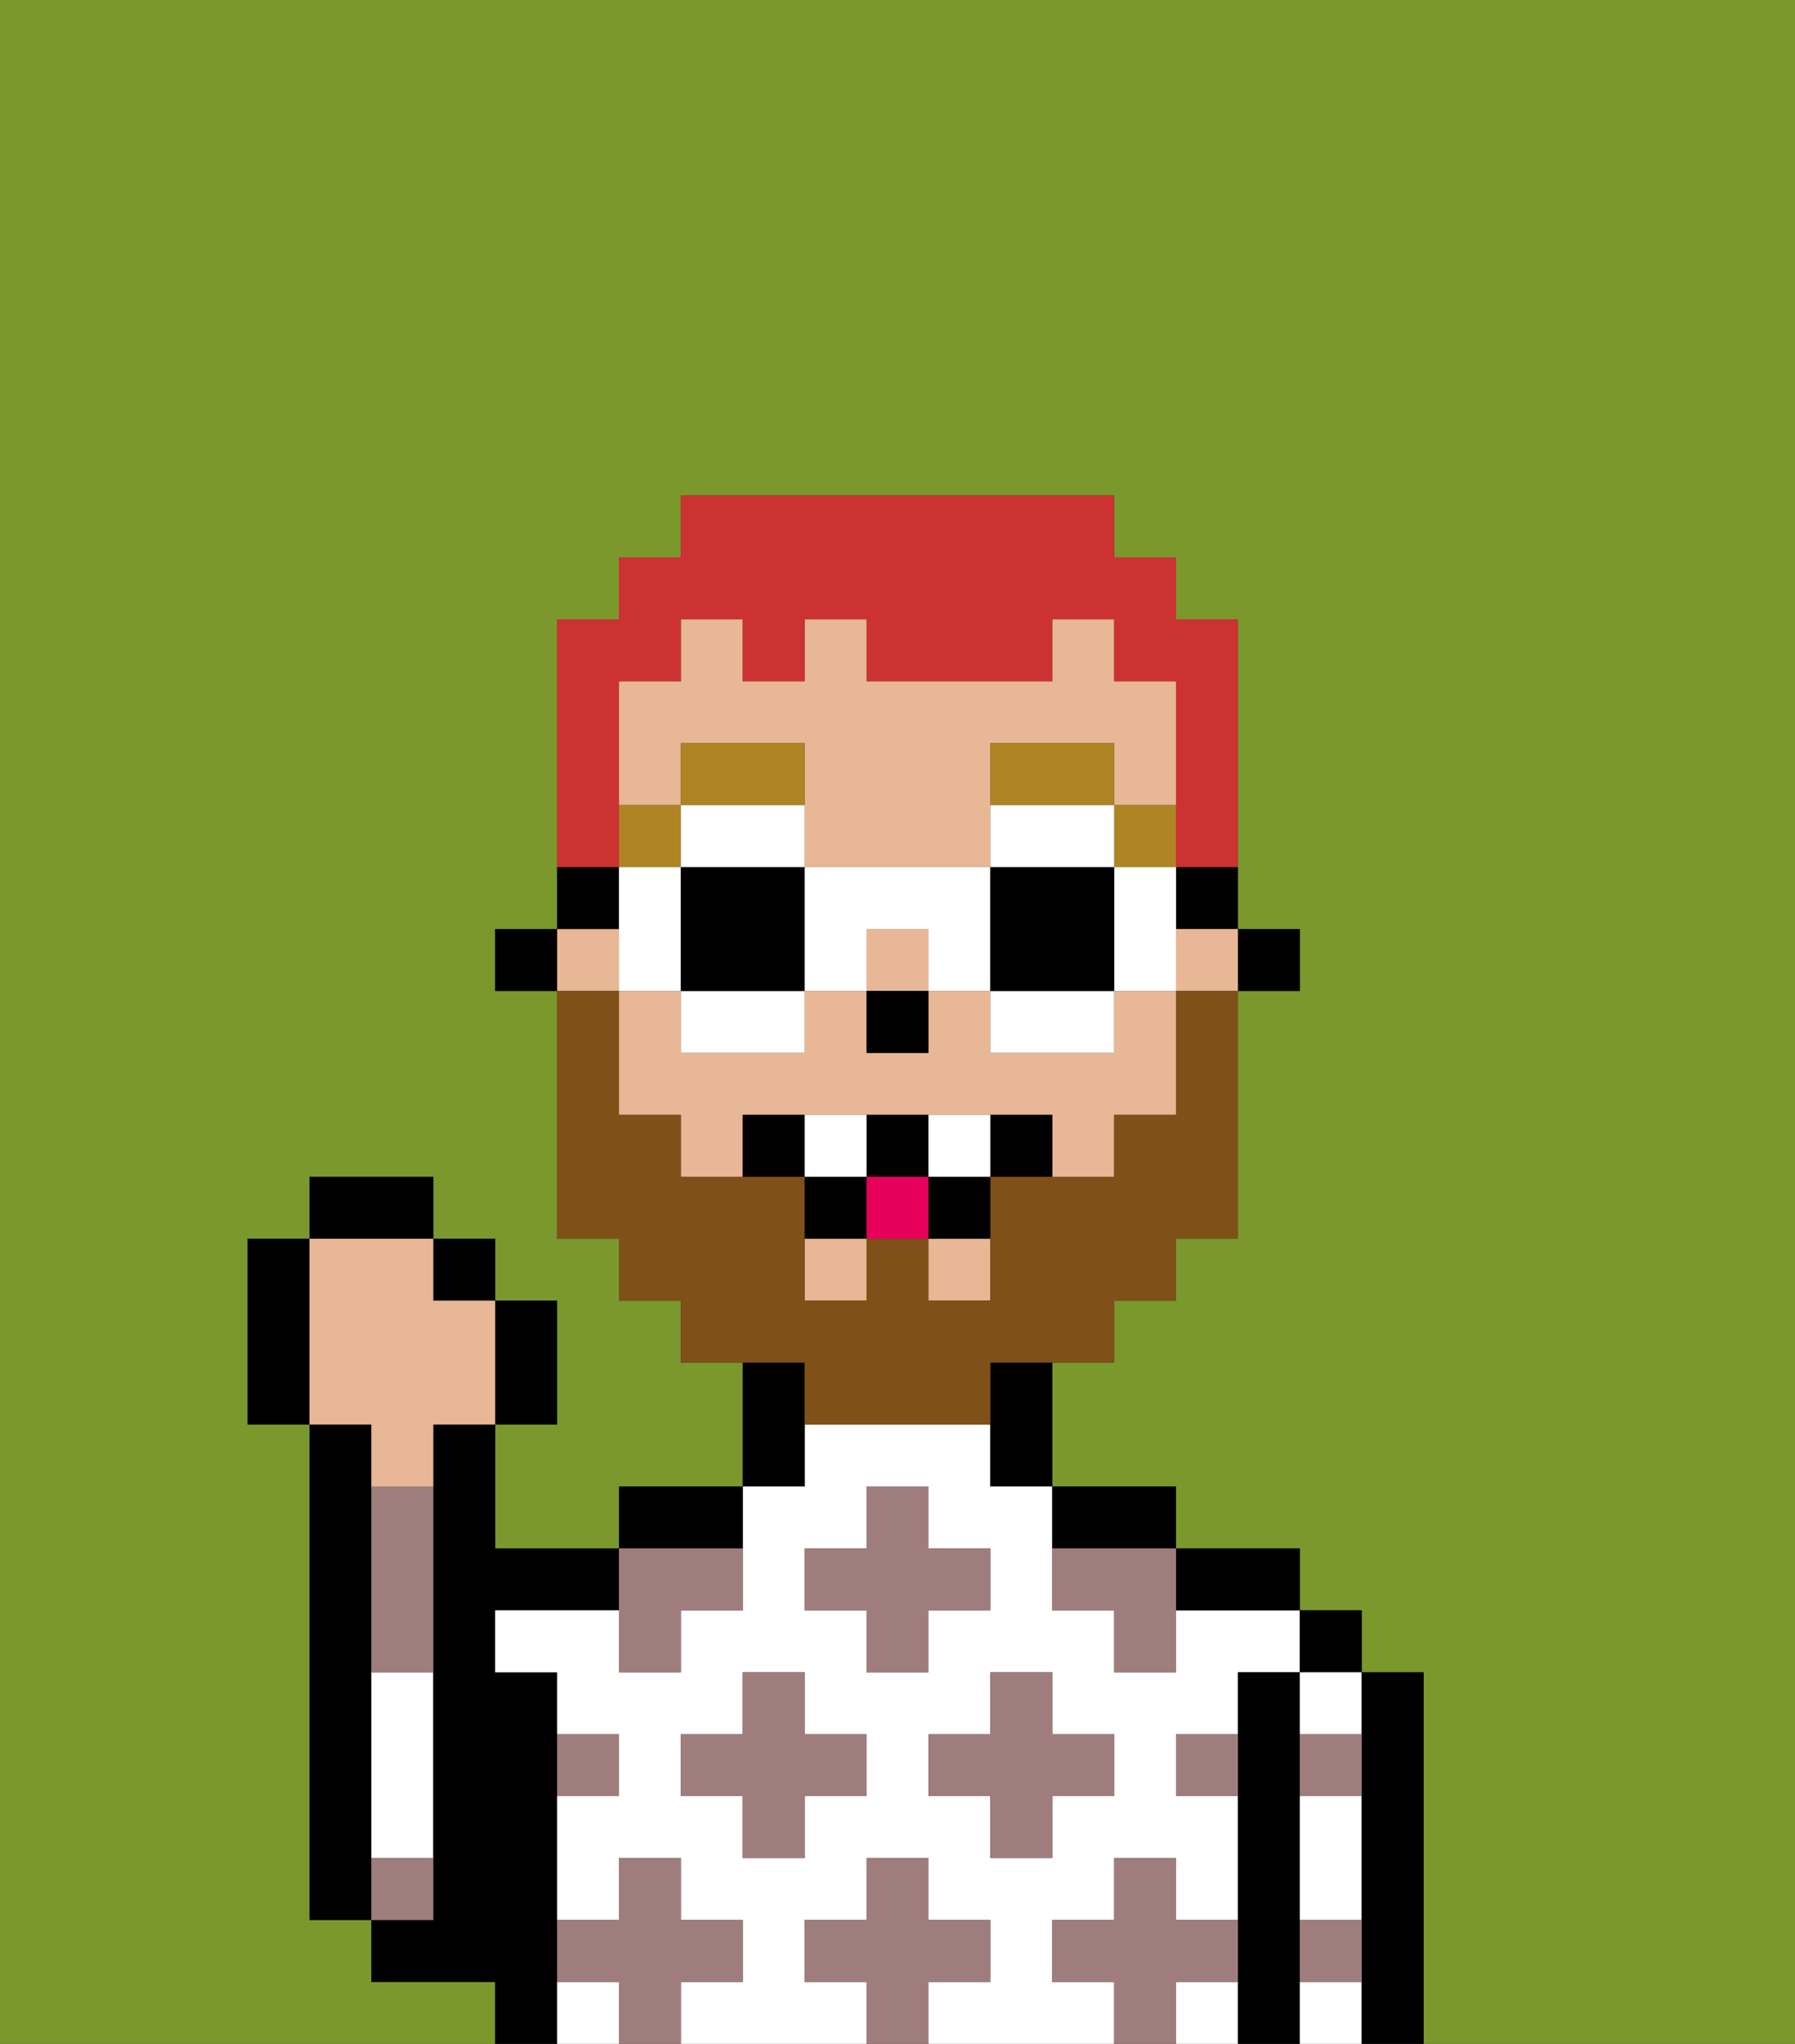 <svg xmlns="http://www.w3.org/2000/svg" viewBox="0 0 29 33"><rect x="0" y="0" width="29" height="33" fill="#333333" stroke="none"/><defs><style>polygon,rect,path{shape-rendering:crispedges;}.ja294-1{fill:#7a982c;}.ja294-2{fill:#000000;}.ja294-3{fill:#ffffff;}.ja294-4{fill:#a07d7d;}.ja294-5{fill:#e8b795;}.ja294-6{fill:#af8423;}.ja294-7{fill:#7f5018;}.ja294-8{fill:#ffffff;}.ja294-9{fill:#e70059;}.ja294-10{fill:#cc3232;}</style></defs><path class="ja294-1" d="M0,33H8V32H6V31H5V23H4V20H5V19H7v1H8v1H9v2H8v2h2V24h2V22H11V21H10V20H9V16H8V15H9V10h1V9h1V8h7V9h1v1h1v5h1v1H20v4H19v1H18v1H17v2h2v1h2v1h1v1h1v6h6V0H0Z"/><path class="ja294-2" d="M6,29V23H5v8H6V29Z"/><path class="ja294-3" d="M6,28v2H7V27H6Z"/><path class="ja294-2" d="M9,31V27H8V26h2V25H8V23H7v8H6v1H8v1H9V31Z"/><path class="ja294-3" d="M9,32v1h1V32Z"/><rect class="ja294-3" x="19" y="32" width="1" height="1"/><path class="ja294-3" d="M17,32V31h1V30h1v1h1V29H19V28h1V27h1V26H19v1H18V26H17V24H16V23H13v1H12v2H11v1H10V26H8v1H9v1h1v1H9v2h1V30h1v1h1v1H11v1h3V32H13V31h1V30h1v1h1v1H15v1h3V32Zm-3-3H13v1H12V29H11V28h1V27h1v1h1Zm0-2V26H13V25h1V24h1v1h1v1H15v1Zm1,2V28h1V27h1v1h1v1H17v1H16V29Z"/><path class="ja294-2" d="M12,24H10v1h2Z"/><path class="ja294-2" d="M13,23V22H12v2h1Z"/><path class="ja294-2" d="M18,25h1V24H17v1Z"/><path class="ja294-2" d="M20,26h1V25H19v1Z"/><path class="ja294-2" d="M21,31V27H20v6h1V31Z"/><rect class="ja294-2" x="21" y="26" width="1" height="1"/><path class="ja294-3" d="M21,30v1h1V29H21Z"/><path class="ja294-3" d="M21,28h1V27H21Z"/><path class="ja294-3" d="M21,32v1h1V32Z"/><path class="ja294-2" d="M23,27H22v6h1V27Z"/><path class="ja294-4" d="M12,32V31H11V30H10v1H9v1h1v1h1V32Z"/><path class="ja294-4" d="M7,30H6v1H7Z"/><path class="ja294-4" d="M6,25v2H7V24H6Z"/><polygon class="ja294-4" points="13 27 12 27 12 28 11 28 11 29 12 29 12 30 13 30 13 29 14 29 14 28 13 28 13 27"/><path class="ja294-4" d="M10,27h1V26h1V25H10v2Z"/><polygon class="ja294-4" points="15 26 16 26 16 25 15 25 15 24 14 24 14 25 13 25 13 26 14 26 14 27 15 27 15 26"/><polygon class="ja294-4" points="17 30 17 29 18 29 18 28 17 28 17 27 16 27 16 28 15 28 15 29 16 29 16 30 17 30"/><path class="ja294-4" d="M17,25v1h1v1h1V25H17Z"/><path class="ja294-4" d="M10,29V28H9v1Z"/><path class="ja294-4" d="M21,29h1V28H21Z"/><path class="ja294-4" d="M19,29h1V28H19Z"/><path class="ja294-4" d="M21,32h1V31H21Z"/><polygon class="ja294-4" points="16 32 16 31 15 31 15 30 14 30 14 31 13 31 13 32 14 32 14 33 15 33 15 32 16 32"/><path class="ja294-4" d="M20,32V31H19V30H18v1H17v1h1v1h1V32Z"/><rect class="ja294-2" x="20" y="15" width="1" height="1"/><path class="ja294-2" d="M19,15h1V14H19Z"/><path class="ja294-5" d="M18,17H16V16H15v1H14V16H13v1H11V16H10v2h1v1h1V18h5v1h1V18h1V16H18Z"/><rect class="ja294-5" x="13" y="20" width="1" height="1"/><rect class="ja294-5" x="9" y="15" width="1" height="1"/><rect class="ja294-5" x="19" y="15" width="1" height="1"/><rect class="ja294-5" x="14" y="15" width="1" height="1"/><path class="ja294-5" d="M11,12h2v2h3V12h2v1h1V11H18V10H17v1H14V10H13v1H12V10H11v1H10v2h1Z"/><rect class="ja294-5" x="15" y="20" width="1" height="1"/><path class="ja294-2" d="M16,23v1h1V22H16Z"/><path class="ja294-2" d="M10,14H9v1h1Z"/><rect class="ja294-2" x="8" y="15" width="1" height="1"/><rect class="ja294-2" x="14" y="16" width="1" height="1"/><rect class="ja294-6" x="18" y="13" width="1" height="1"/><path class="ja294-6" d="M18,13V12H16v1h2Z"/><rect class="ja294-6" x="10" y="13" width="1" height="1"/><path class="ja294-6" d="M13,12H11v1h2Z"/><path class="ja294-7" d="M13,23h3V22h2V21h1V20h1V16H19v2H18v1H16v2H15V20H14v1H13V19H11V18H10V16H9v4h1v1h1v1h2Z"/><path class="ja294-2" d="M12,18v1h1V18Z"/><path class="ja294-2" d="M16,18v1h1V18Z"/><path class="ja294-2" d="M15,20h1V19H15Z"/><path class="ja294-2" d="M15,19V18H14v1Z"/><path class="ja294-2" d="M13,19v1h1V19Z"/><path class="ja294-8" d="M14,18H13v1h1Z"/><path class="ja294-8" d="M15,18v1h1V18Z"/><rect class="ja294-9" x="14" y="19" width="1" height="1"/><path class="ja294-2" d="M9,23V21H8v2Z"/><rect class="ja294-2" x="7" y="20" width="1" height="1"/><rect class="ja294-2" x="5" y="19" width="2" height="1"/><path class="ja294-2" d="M5,20H4v3H5V20Z"/><path class="ja294-5" d="M6,24H7V23H8V21H7V20H5v3H6Z"/><path class="ja294-10" d="M10,13V11h1V10h1v1h1V10h1v1h3V10h1v1h1v3h1V10H19V9H18V8H11V9H10v1H9v4h1Z"/><path class="ja294-8" d="M13,13H11v1h2Z"/><path class="ja294-8" d="M11,17h2V16H11Z"/><polygon class="ja294-8" points="11 15 11 14 10 14 10 15 10 16 11 16 11 15"/><path class="ja294-2" d="M11,14v2h2V14Z"/><path class="ja294-8" d="M19,14H18v2h1V14Z"/><path class="ja294-8" d="M17,13H16v1h2V13Z"/><path class="ja294-8" d="M16,17h2V16H16Z"/><path class="ja294-8" d="M13,14v2h1V15h1v1h1V14Z"/><path class="ja294-2" d="M16,16h2V14H16Z"/></svg>